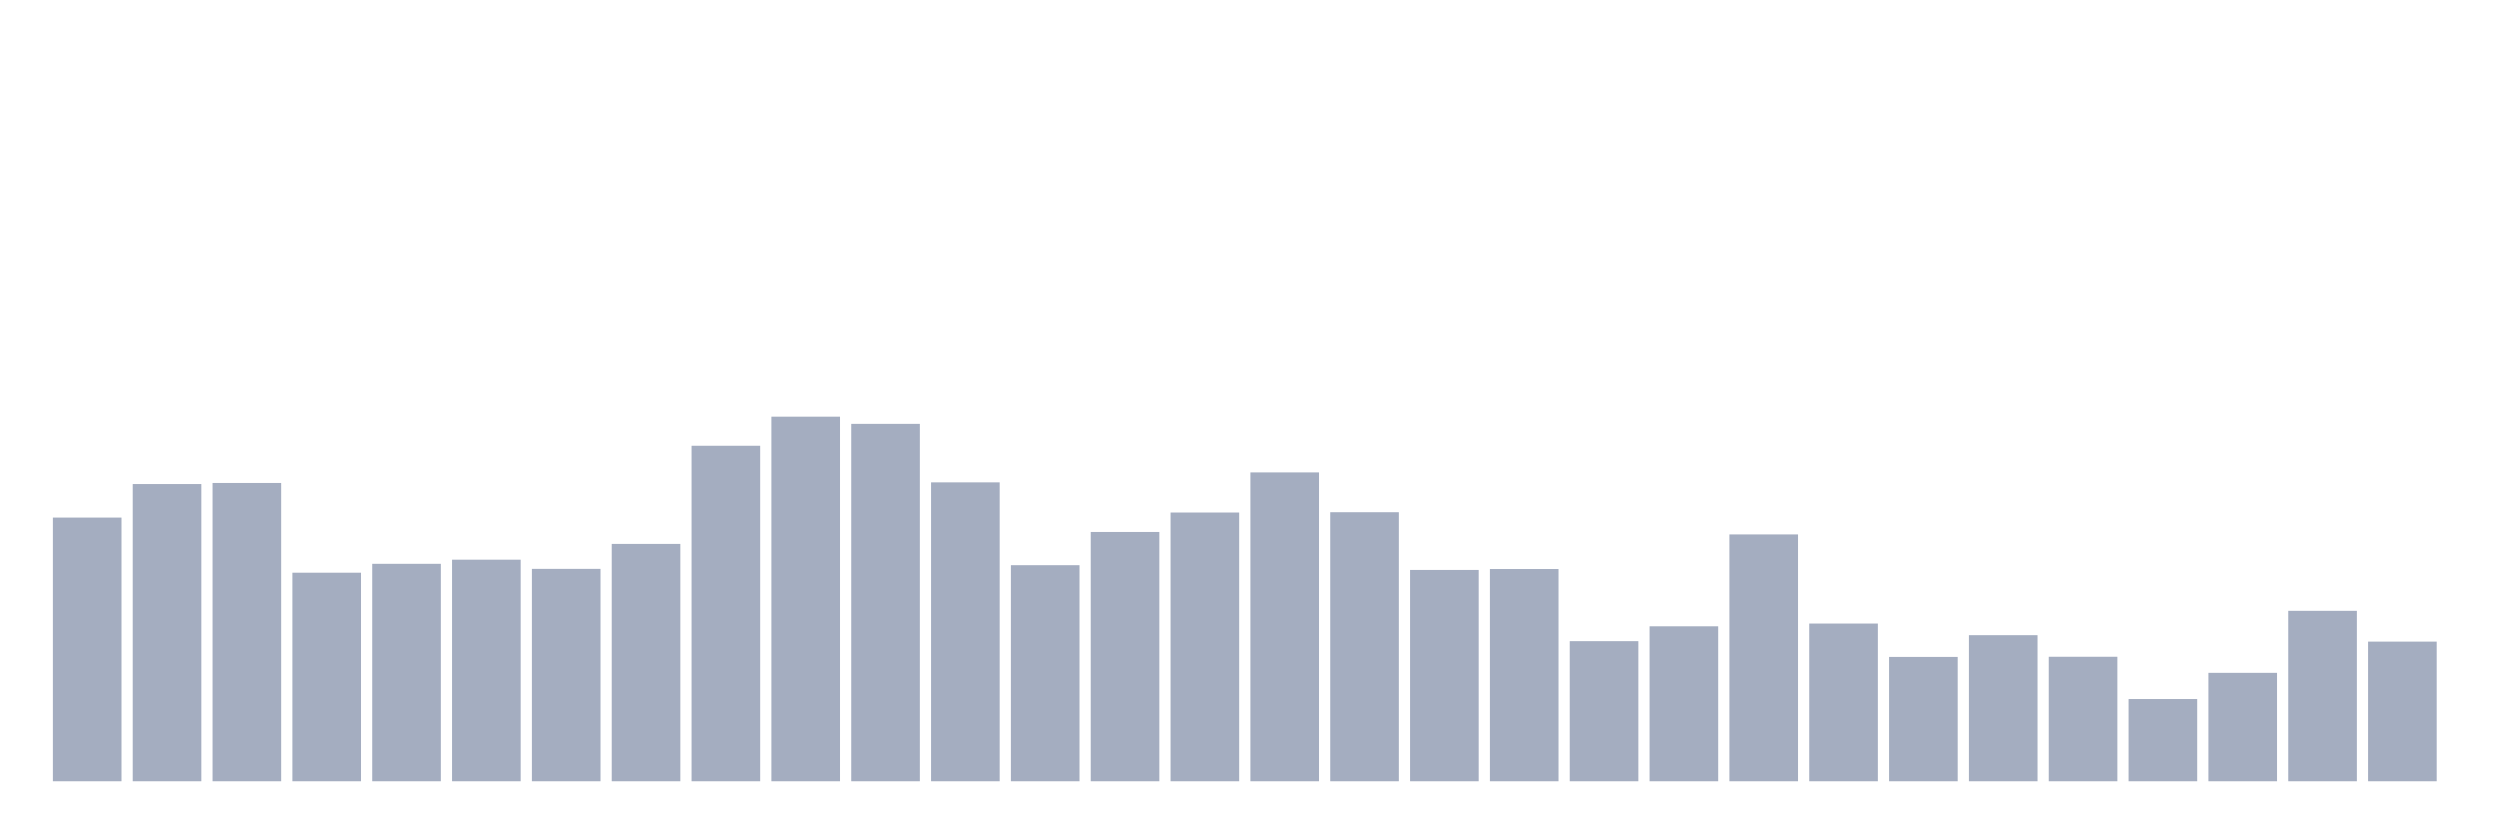 <svg xmlns="http://www.w3.org/2000/svg" viewBox="0 0 480 160"><g transform="translate(10,10)"><rect class="bar" x="0.153" width="13.175" y="89.374" height="50.626" fill="rgb(164,173,192)"></rect><rect class="bar" x="15.482" width="13.175" y="82.936" height="57.064" fill="rgb(164,173,192)"></rect><rect class="bar" x="30.81" width="13.175" y="82.73" height="57.27" fill="rgb(164,173,192)"></rect><rect class="bar" x="46.138" width="13.175" y="99.958" height="40.042" fill="rgb(164,173,192)"></rect><rect class="bar" x="61.466" width="13.175" y="98.253" height="41.747" fill="rgb(164,173,192)"></rect><rect class="bar" x="76.794" width="13.175" y="97.459" height="42.541" fill="rgb(164,173,192)"></rect><rect class="bar" x="92.123" width="13.175" y="99.223" height="40.777" fill="rgb(164,173,192)"></rect><rect class="bar" x="107.451" width="13.175" y="94.431" height="45.569" fill="rgb(164,173,192)"></rect><rect class="bar" x="122.779" width="13.175" y="75.586" height="64.414" fill="rgb(164,173,192)"></rect><rect class="bar" x="138.107" width="13.175" y="70" height="70" fill="rgb(164,173,192)"></rect><rect class="bar" x="153.436" width="13.175" y="71.382" height="68.618" fill="rgb(164,173,192)"></rect><rect class="bar" x="168.764" width="13.175" y="82.612" height="57.388" fill="rgb(164,173,192)"></rect><rect class="bar" x="184.092" width="13.175" y="98.517" height="41.483" fill="rgb(164,173,192)"></rect><rect class="bar" x="199.42" width="13.175" y="92.138" height="47.862" fill="rgb(164,173,192)"></rect><rect class="bar" x="214.748" width="13.175" y="88.404" height="51.596" fill="rgb(164,173,192)"></rect><rect class="bar" x="230.077" width="13.175" y="80.701" height="59.299" fill="rgb(164,173,192)"></rect><rect class="bar" x="245.405" width="13.175" y="88.345" height="51.655" fill="rgb(164,173,192)"></rect><rect class="bar" x="260.733" width="13.175" y="99.429" height="40.571" fill="rgb(164,173,192)"></rect><rect class="bar" x="276.061" width="13.175" y="99.252" height="40.748" fill="rgb(164,173,192)"></rect><rect class="bar" x="291.39" width="13.175" y="113.1" height="26.9" fill="rgb(164,173,192)"></rect><rect class="bar" x="306.718" width="13.175" y="110.248" height="29.752" fill="rgb(164,173,192)"></rect><rect class="bar" x="322.046" width="13.175" y="92.608" height="47.392" fill="rgb(164,173,192)"></rect><rect class="bar" x="337.374" width="13.175" y="109.719" height="30.281" fill="rgb(164,173,192)"></rect><rect class="bar" x="352.702" width="13.175" y="116.128" height="23.872" fill="rgb(164,173,192)"></rect><rect class="bar" x="368.031" width="13.175" y="111.953" height="28.047" fill="rgb(164,173,192)"></rect><rect class="bar" x="383.359" width="13.175" y="116.098" height="23.902" fill="rgb(164,173,192)"></rect><rect class="bar" x="398.687" width="13.175" y="124.213" height="15.787" fill="rgb(164,173,192)"></rect><rect class="bar" x="414.015" width="13.175" y="119.185" height="20.815" fill="rgb(164,173,192)"></rect><rect class="bar" x="429.344" width="13.175" y="107.278" height="32.722" fill="rgb(164,173,192)"></rect><rect class="bar" x="444.672" width="13.175" y="113.188" height="26.812" fill="rgb(164,173,192)"></rect></g></svg>